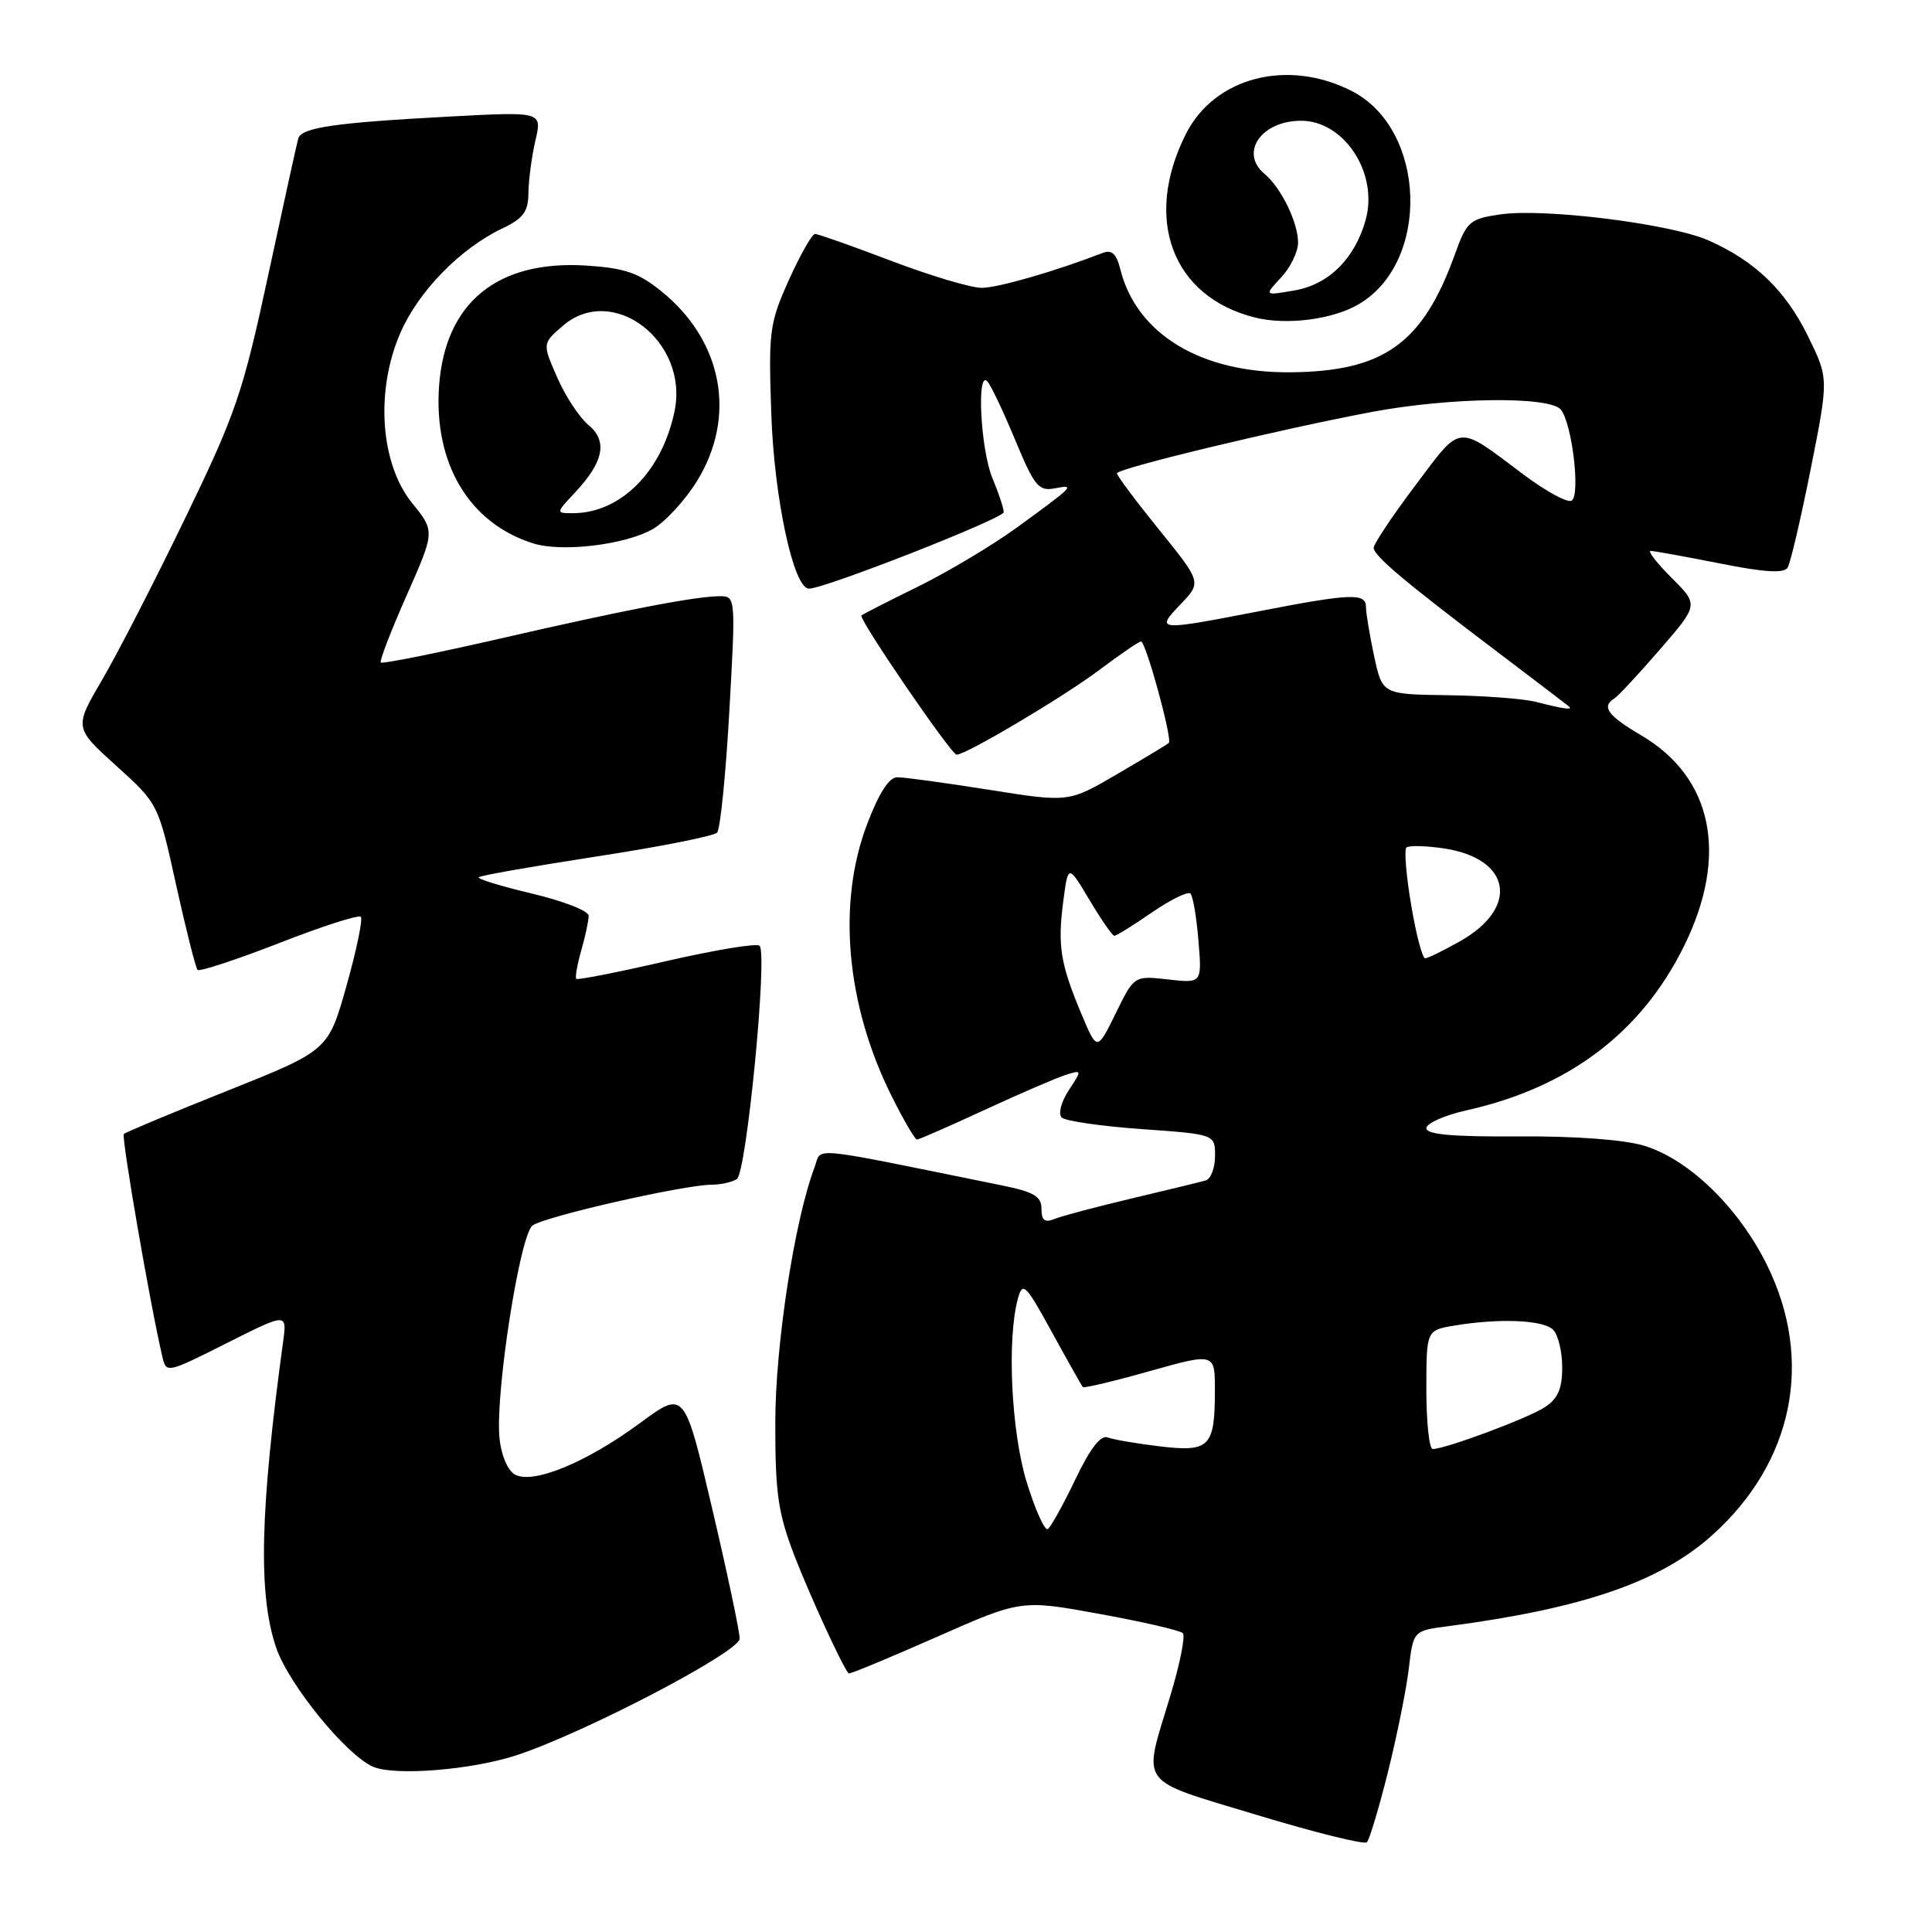 <?xml version="1.0" encoding="UTF-8" standalone="no"?>
<!DOCTYPE svg PUBLIC "-//W3C//DTD SVG 1.1//EN" "http://www.w3.org/Graphics/SVG/1.1/DTD/svg11.dtd" >
<svg xmlns="http://www.w3.org/2000/svg" xmlns:xlink="http://www.w3.org/1999/xlink" version="1.1" viewBox="0 0 256 256">
 <g >
 <path fill="currentColor"
d=" M 183.91 234.81 C 185.10 230.03 186.35 223.86 186.67 221.10 C 187.27 216.08 187.27 216.08 191.88 215.48 C 209.80 213.12 220.00 209.60 226.90 203.40 C 237.64 193.74 240.37 180.29 234.15 167.65 C 230.38 160.00 223.81 153.62 217.84 151.81 C 215.19 151.01 208.73 150.53 201.25 150.58 C 192.49 150.64 189.00 150.33 189.00 149.49 C 189.00 148.85 191.39 147.78 194.31 147.13 C 207.88 144.09 217.50 136.82 223.16 125.33 C 229.08 113.30 226.96 102.99 217.41 97.40 C 213.04 94.83 212.17 93.63 213.90 92.56 C 214.39 92.26 217.11 89.34 219.93 86.08 C 225.08 80.14 225.08 80.14 221.50 76.57 C 219.54 74.61 218.29 73.00 218.72 73.00 C 219.15 73.00 223.26 73.74 227.84 74.65 C 233.80 75.84 236.38 76.00 236.87 75.21 C 237.24 74.61 238.62 68.72 239.93 62.14 C 242.31 50.16 242.31 50.16 239.61 44.63 C 236.61 38.50 232.59 34.61 226.42 31.87 C 221.43 29.65 204.53 27.54 198.72 28.42 C 194.72 29.01 194.34 29.35 192.75 33.78 C 188.51 45.52 183.36 49.21 171.04 49.33 C 159.15 49.45 150.60 44.28 148.45 35.69 C 147.94 33.63 147.32 33.05 146.13 33.51 C 139.76 35.97 132.23 38.14 130.07 38.14 C 128.66 38.14 123.28 36.54 118.11 34.57 C 112.95 32.61 108.40 31.00 108.00 31.00 C 107.60 31.00 106.04 33.75 104.53 37.10 C 101.95 42.86 101.82 43.86 102.20 54.85 C 102.59 66.10 105.16 78.00 107.19 78.00 C 109.29 78.00 133.00 68.69 133.00 67.87 C 133.00 67.35 132.32 65.32 131.50 63.35 C 129.93 59.58 129.38 48.90 130.84 50.55 C 131.31 51.07 132.97 54.57 134.53 58.33 C 137.07 64.44 137.62 65.11 139.76 64.71 C 142.55 64.17 142.37 64.35 134.66 69.96 C 131.44 72.29 125.59 75.78 121.66 77.72 C 117.72 79.65 114.34 81.38 114.15 81.55 C 113.70 81.96 126.04 100.00 126.76 100.00 C 128.02 100.00 140.88 92.36 145.59 88.83 C 148.39 86.72 150.91 85.00 151.19 85.00 C 151.83 85.00 155.38 97.96 154.87 98.44 C 154.67 98.64 151.60 100.49 148.05 102.56 C 141.61 106.33 141.61 106.33 131.05 104.65 C 125.25 103.73 119.77 102.98 118.87 102.99 C 117.80 103.00 116.44 105.13 114.88 109.25 C 110.90 119.74 112.13 133.20 118.15 145.25 C 119.73 148.41 121.24 151.00 121.50 151.00 C 121.75 151.00 125.79 149.23 130.46 147.07 C 135.14 144.91 139.96 142.83 141.18 142.44 C 143.39 141.74 143.39 141.76 141.61 144.48 C 140.61 145.99 140.20 147.60 140.67 148.07 C 141.14 148.54 145.91 149.23 151.26 149.61 C 161.00 150.30 161.00 150.30 161.00 153.18 C 161.00 154.77 160.44 156.22 159.75 156.42 C 159.06 156.62 154.68 157.68 150.00 158.79 C 145.32 159.90 140.71 161.12 139.75 161.51 C 138.43 162.04 138.00 161.72 138.00 160.18 C 138.00 158.52 137.01 157.94 132.75 157.07 C 106.45 151.73 108.96 151.97 107.94 154.65 C 105.29 161.63 102.73 178.21 102.73 188.50 C 102.72 197.88 103.09 200.46 105.24 206.07 C 107.30 211.40 111.56 220.68 112.44 221.74 C 112.55 221.87 117.74 219.72 123.97 216.97 C 135.30 211.96 135.30 211.96 145.68 213.85 C 151.40 214.89 156.37 216.04 156.73 216.40 C 157.09 216.76 156.34 220.53 155.05 224.78 C 151.41 236.83 150.55 235.64 166.50 240.48 C 174.20 242.81 180.78 244.45 181.12 244.11 C 181.46 243.77 182.71 239.59 183.91 234.81 Z  M 68.50 232.56 C 77.57 229.56 98.00 218.88 98.01 217.13 C 98.02 216.23 96.38 208.46 94.36 199.86 C 90.69 184.23 90.69 184.23 84.85 188.53 C 77.59 193.88 70.46 196.78 68.14 195.33 C 67.20 194.73 66.36 192.64 66.17 190.40 C 65.66 184.29 68.89 163.67 70.56 162.39 C 72.09 161.21 90.53 157.01 94.29 156.98 C 95.50 156.98 97.01 156.64 97.64 156.23 C 98.91 155.42 101.74 126.40 100.65 125.32 C 100.29 124.95 94.75 125.87 88.34 127.34 C 81.94 128.82 76.55 129.88 76.37 129.70 C 76.18 129.52 76.48 127.83 77.02 125.94 C 77.56 124.06 78.00 121.99 78.00 121.34 C 78.00 120.70 74.63 119.38 70.51 118.41 C 66.40 117.43 63.21 116.46 63.43 116.24 C 63.65 116.01 70.68 114.78 79.04 113.49 C 87.40 112.21 94.59 110.78 95.02 110.33 C 95.44 109.87 96.17 102.64 96.64 94.25 C 97.49 79.23 97.47 79.00 95.43 79.00 C 92.21 79.00 82.86 80.80 66.16 84.64 C 57.73 86.57 50.66 87.99 50.46 87.79 C 50.26 87.59 51.80 83.60 53.87 78.92 C 57.64 70.40 57.64 70.40 54.60 66.65 C 50.40 61.45 49.72 51.84 53.02 44.18 C 55.40 38.65 60.94 32.95 66.54 30.28 C 69.36 28.93 70.00 28.06 70.02 25.56 C 70.04 23.88 70.45 20.76 70.94 18.64 C 71.84 14.79 71.84 14.79 59.67 15.44 C 44.42 16.25 39.95 16.89 39.52 18.35 C 39.34 18.98 37.54 27.15 35.53 36.50 C 32.18 52.07 31.26 54.77 24.57 68.59 C 20.56 76.89 15.60 86.55 13.55 90.05 C 9.82 96.42 9.82 96.42 15.39 101.46 C 20.97 106.50 20.97 106.50 23.34 117.27 C 24.65 123.20 25.93 128.26 26.18 128.52 C 26.44 128.77 31.29 127.18 36.97 124.97 C 42.64 122.75 47.52 121.18 47.81 121.48 C 48.10 121.77 47.25 125.87 45.92 130.60 C 43.50 139.19 43.50 139.19 30.16 144.52 C 22.83 147.44 16.64 150.03 16.41 150.26 C 16.05 150.62 19.93 173.08 21.51 179.75 C 22.03 181.99 22.10 181.97 30.03 177.98 C 38.03 173.96 38.03 173.96 37.52 177.73 C 34.44 200.28 34.19 211.26 36.59 218.32 C 38.25 223.19 45.86 232.55 49.43 234.10 C 52.32 235.35 62.54 234.53 68.50 232.56 Z  M 86.49 70.11 C 88.13 69.17 90.77 66.31 92.35 63.75 C 97.64 55.19 95.77 45.17 87.64 38.60 C 84.60 36.14 82.79 35.52 77.68 35.19 C 65.90 34.44 58.98 40.10 58.18 51.13 C 57.44 61.44 62.19 69.37 70.68 72.01 C 74.49 73.20 82.83 72.19 86.49 70.11 Z  M 180.06 40.30 C 189.59 34.68 189.00 17.10 179.11 12.06 C 170.63 7.73 160.96 10.22 157.16 17.71 C 151.44 28.99 155.31 39.32 166.28 42.07 C 170.48 43.13 176.61 42.34 180.06 40.30 Z  M 136.05 196.42 C 133.99 189.75 133.40 177.37 134.89 172.03 C 135.51 169.78 135.91 170.18 139.39 176.53 C 141.49 180.36 143.33 183.63 143.49 183.80 C 143.64 183.96 147.64 183.01 152.38 181.67 C 161.00 179.25 161.00 179.25 160.98 184.37 C 160.96 191.74 160.27 192.43 153.68 191.65 C 150.65 191.29 147.55 190.76 146.78 190.47 C 145.85 190.11 144.45 191.92 142.48 196.05 C 140.87 199.41 139.23 202.36 138.83 202.61 C 138.43 202.85 137.18 200.07 136.05 196.42 Z  M 189.00 184.13 C 189.00 176.26 189.00 176.26 192.75 175.64 C 198.73 174.65 204.50 174.90 205.80 176.20 C 206.46 176.86 207.00 179.10 207.00 181.18 C 207.00 184.02 206.43 185.33 204.70 186.46 C 202.46 187.93 191.54 192.00 189.84 192.00 C 189.38 192.00 189.00 188.46 189.00 184.13 Z  M 143.31 134.40 C 140.51 127.72 140.12 125.32 140.88 119.50 C 141.53 114.50 141.53 114.50 144.36 119.25 C 145.92 121.86 147.40 124.00 147.66 124.00 C 147.93 124.00 150.16 122.61 152.64 120.90 C 155.12 119.20 157.41 118.08 157.74 118.40 C 158.07 118.73 158.55 121.54 158.80 124.65 C 159.27 130.29 159.27 130.29 154.77 129.78 C 150.28 129.28 150.28 129.28 147.83 134.29 C 145.37 139.29 145.37 139.29 143.31 134.40 Z  M 186.99 119.93 C 186.33 116.05 186.05 112.62 186.35 112.31 C 186.66 112.01 188.90 112.06 191.34 112.42 C 200.23 113.76 201.37 120.25 193.48 124.71 C 191.29 125.95 189.20 126.97 188.84 126.98 C 188.48 126.99 187.64 123.82 186.99 119.93 Z  M 203.50 93.00 C 201.85 92.58 196.60 92.18 191.83 92.12 C 183.17 92.00 183.17 92.00 182.08 86.95 C 181.49 84.17 181.00 81.25 181.00 80.45 C 181.00 78.54 179.05 78.62 166.79 81.00 C 153.30 83.62 153.06 83.59 156.42 80.08 C 159.22 77.16 159.22 77.16 153.61 70.22 C 150.52 66.40 148.00 63.03 148.00 62.72 C 148.00 62.07 169.67 56.86 181.86 54.57 C 192.16 52.64 205.32 52.48 206.81 54.27 C 208.31 56.07 209.44 65.61 208.25 66.34 C 207.72 66.67 204.86 65.12 201.89 62.89 C 192.91 56.15 193.75 56.07 187.54 64.32 C 184.49 68.37 182.01 72.09 182.02 72.59 C 182.04 73.66 186.13 77.09 198.50 86.45 C 203.45 90.20 207.69 93.43 207.92 93.63 C 208.47 94.12 207.16 93.93 203.50 93.00 Z  M 76.20 65.25 C 80.01 61.18 80.55 58.44 77.95 56.29 C 76.76 55.30 74.91 52.48 73.83 50.01 C 71.86 45.51 71.86 45.51 74.59 43.16 C 81.20 37.48 91.31 45.23 89.38 54.50 C 87.72 62.50 82.22 68.00 75.91 68.00 C 73.63 68.00 73.63 68.00 76.20 65.25 Z  M 169.75 36.77 C 170.99 35.45 172.00 33.37 172.00 32.14 C 172.00 29.47 169.75 24.87 167.57 23.05 C 164.20 20.26 167.11 16.00 172.40 16.00 C 178.14 16.00 182.68 22.99 180.95 29.16 C 179.51 34.30 176.05 37.71 171.50 38.49 C 167.50 39.18 167.50 39.18 169.75 36.77 Z "/>
</g>
</svg>